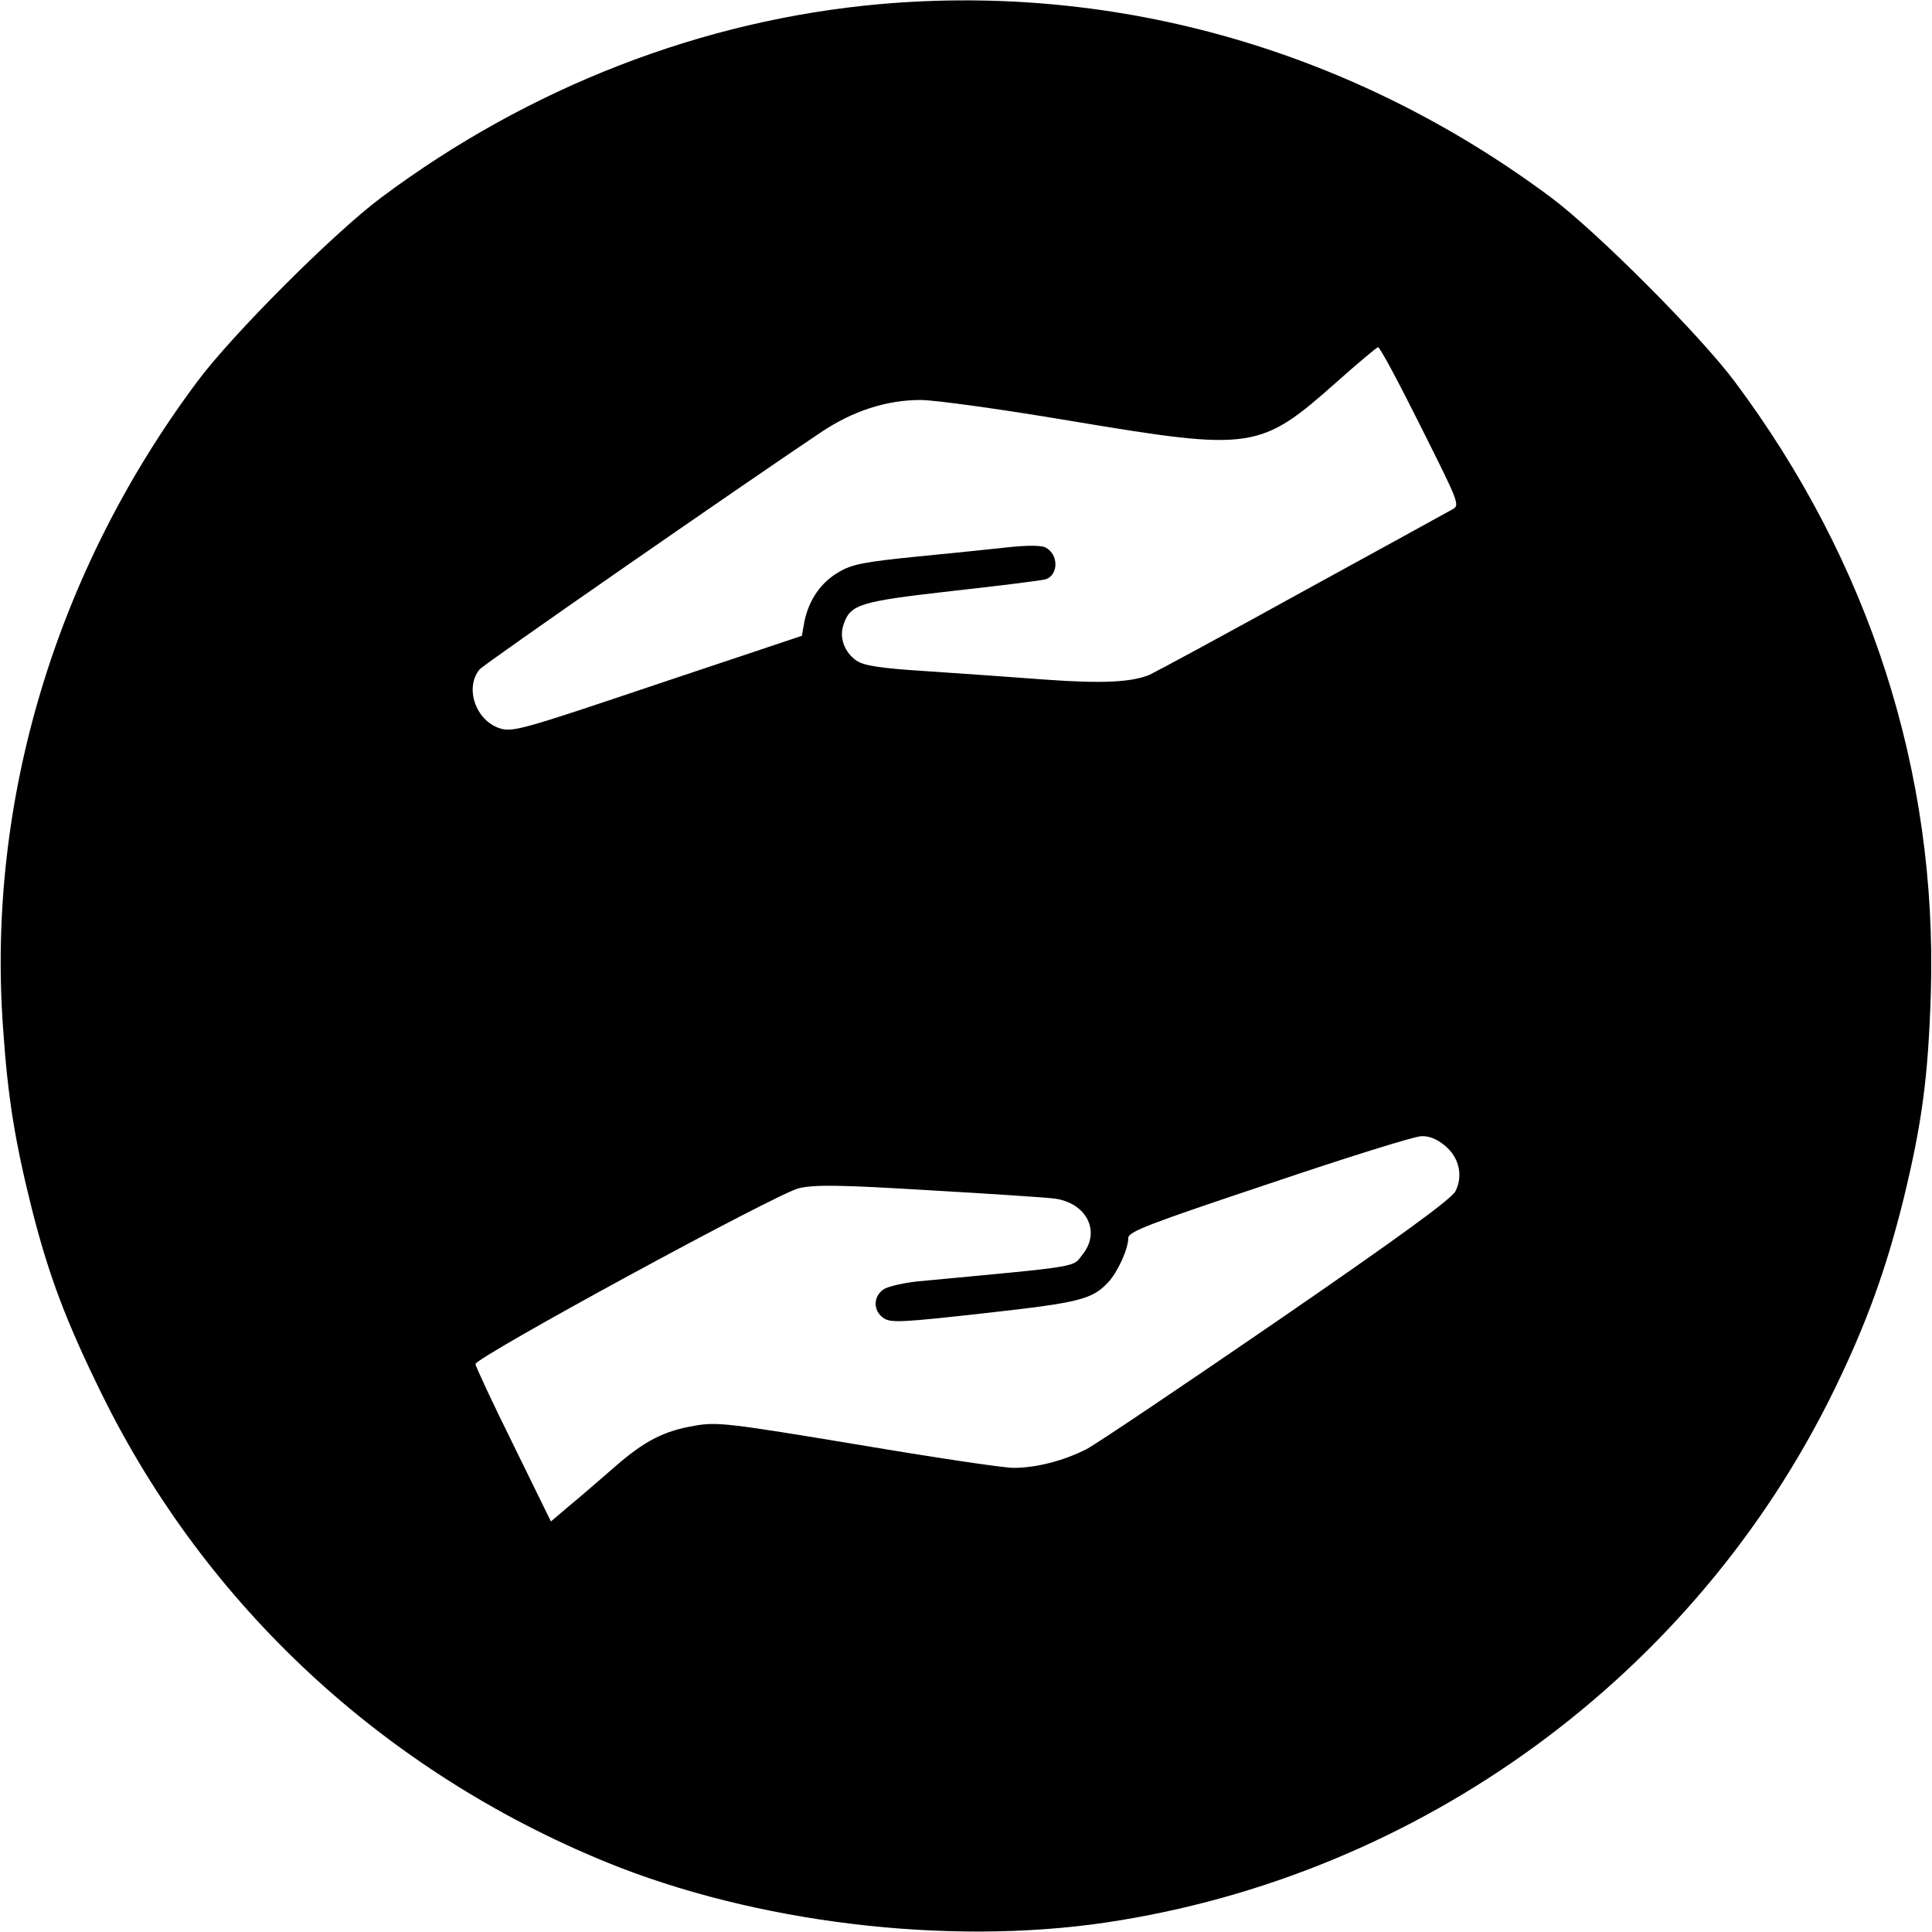 <?xml version="1.0" standalone="no"?>
<!DOCTYPE svg PUBLIC "-//W3C//DTD SVG 20010904//EN"
 "http://www.w3.org/TR/2001/REC-SVG-20010904/DTD/svg10.dtd">
<svg version="1.0" xmlns="http://www.w3.org/2000/svg"
 width="512pt" height="512pt" viewBox="0 0 512 512"
 preserveAspectRatio="xMidYMid meet">
<g transform="translate(0,512) scale(0.1,-0.1)"
fill="#000000" stroke="none">
<path d="M2331 5109 c-470 -42 -929 -220 -1320 -512 -124 -92 -396 -364 -488
-488 -375 -502 -558 -1111 -515 -1712 13 -190 32 -303 77 -483 45 -177 91
-298 185 -489 276 -561 748 -999 1337 -1240 395 -161 903 -222 1323 -160 834
124 1561 655 1930 1410 86 176 138 320 184 505 50 205 66 327 73 550 17 583
-162 1140 -520 1619 -92 123 -364 396 -487 488 -521 388 -1146 568 -1779 512z
m1434 -1119 c104 -208 105 -209 82 -221 -12 -7 -191 -105 -397 -218 -206 -114
-388 -212 -403 -219 -47 -20 -126 -24 -277 -13 -80 6 -219 16 -310 22 -129 8
-170 15 -190 28 -33 23 -47 63 -34 97 18 53 43 60 289 88 127 14 238 28 247
31 34 13 33 66 -1 84 -10 6 -49 6 -96 1 -44 -5 -154 -16 -245 -25 -138 -14
-172 -20 -207 -41 -47 -27 -79 -73 -91 -130 l-7 -39 -383 -128 c-359 -121
-384 -128 -418 -117 -64 21 -93 108 -53 156 10 13 695 488 904 628 85 57 174
86 265 86 37 0 218 -25 401 -56 480 -80 498 -77 704 106 55 49 103 89 107 90
5 0 55 -94 113 -210z m64 -1906 c38 -31 49 -80 28 -121 -11 -21 -151 -123
-474 -345 -252 -173 -478 -325 -503 -338 -60 -31 -134 -50 -194 -50 -27 0
-214 28 -415 62 -337 56 -371 60 -428 50 -84 -14 -135 -40 -218 -113 -38 -33
-91 -79 -118 -101 l-47 -40 -100 204 c-55 111 -100 208 -100 213 0 18 800 453
857 466 42 10 109 9 340 -5 158 -9 309 -19 335 -22 86 -10 126 -86 78 -147
-29 -37 5 -31 -440 -73 -36 -4 -75 -13 -87 -20 -30 -19 -30 -59 0 -78 19 -12
53 -10 267 14 251 28 284 36 327 82 25 27 53 88 53 117 0 17 53 37 373 144
204 69 386 126 404 126 20 1 42 -8 62 -25z"/>
</g>
</svg>
